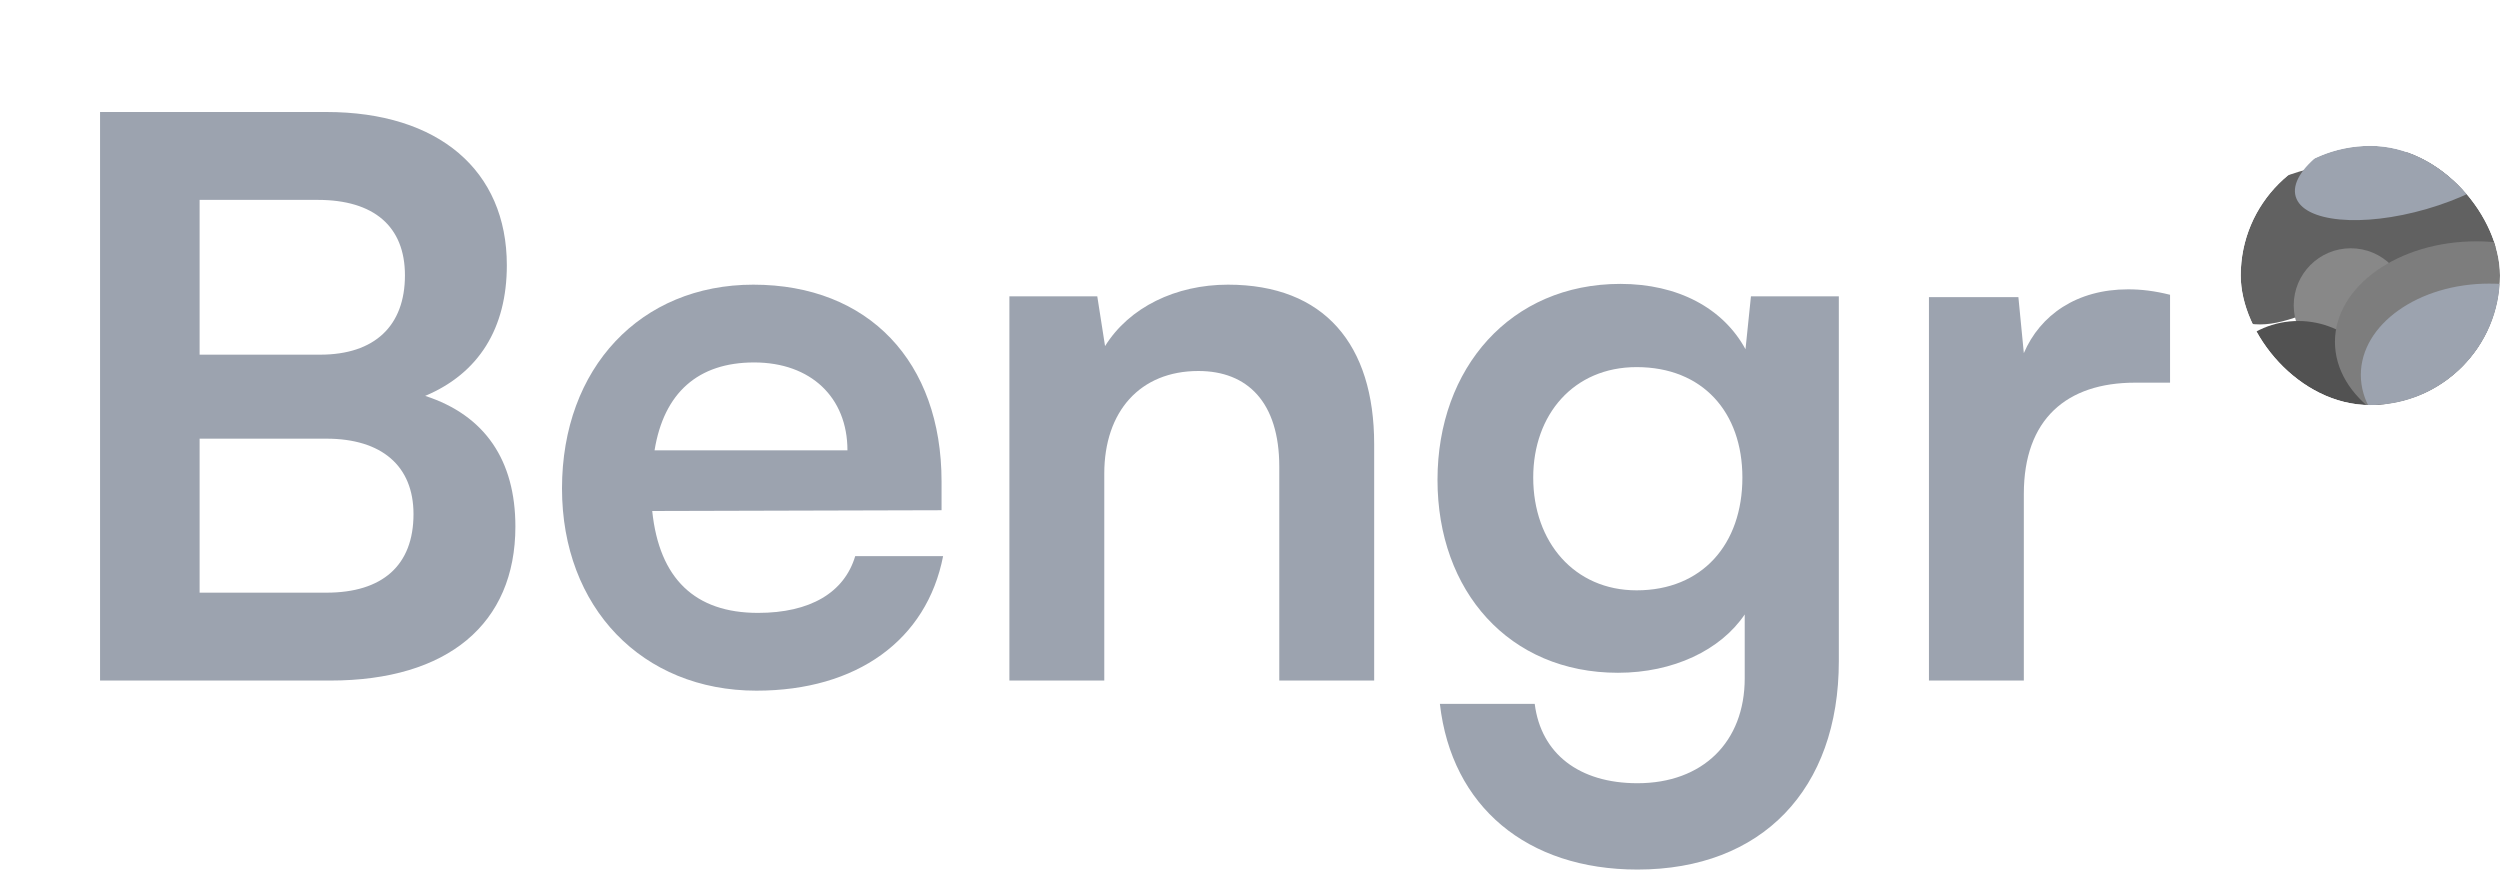 <svg width="45" height="16" viewBox="0 0 45 16" fill="none" xmlns="http://www.w3.org/2000/svg">
<path d="M1.801 12.25V2.016H5.875C7.891 2.016 9.123 3.066 9.123 4.774C9.123 5.908 8.619 6.72 7.653 7.126C8.731 7.476 9.277 8.288 9.277 9.478C9.277 11.228 8.059 12.25 5.945 12.25H1.801ZM5.721 3.598H3.593V6.384H5.763C6.743 6.384 7.289 5.866 7.289 4.956C7.289 4.074 6.729 3.598 5.721 3.598ZM5.875 7.896H3.593V10.668H5.875C6.883 10.668 7.443 10.178 7.443 9.254C7.443 8.386 6.869 7.896 5.875 7.896Z" fill="#9CA3AF"/>
<path d="M13.616 12.432C11.558 12.432 10.116 10.934 10.116 8.792C10.116 6.622 11.53 5.124 13.56 5.124C15.632 5.124 16.948 6.51 16.948 8.666V9.184L11.74 9.198C11.866 10.416 12.51 11.032 13.644 11.032C14.582 11.032 15.198 10.668 15.394 10.01H16.976C16.682 11.522 15.422 12.432 13.616 12.432ZM13.574 6.524C12.566 6.524 11.95 7.07 11.782 8.106H15.254C15.254 7.154 14.596 6.524 13.574 6.524Z" fill="#9CA3AF"/>
<path d="M19.877 12.25H18.169V5.334H19.751L19.891 6.23C20.325 5.53 21.165 5.124 22.103 5.124C23.839 5.124 24.735 6.202 24.735 7.994V12.25H23.027V8.4C23.027 7.238 22.453 6.678 21.571 6.678C20.521 6.678 19.877 7.406 19.877 8.526V12.25Z" fill="#9CA3AF"/>
<path d="M25.875 8.638C25.875 6.622 27.192 5.11 29.166 5.11C30.201 5.11 31.014 5.544 31.419 6.286L31.517 5.334H33.099V11.9C33.099 14.21 31.713 15.652 29.474 15.652C27.485 15.652 26.128 14.518 25.918 12.67H27.625C27.738 13.566 28.424 14.098 29.474 14.098C30.649 14.098 31.405 13.356 31.405 12.208V11.06C30.971 11.704 30.117 12.11 29.123 12.11C27.163 12.11 25.875 10.64 25.875 8.638ZM27.598 8.596C27.598 9.758 28.34 10.626 29.459 10.626C30.636 10.626 31.363 9.8 31.363 8.596C31.363 7.42 30.649 6.608 29.459 6.608C28.326 6.608 27.598 7.462 27.598 8.596Z" fill="#9CA3AF"/>
<path d="M39.061 5.306V6.888H38.431C37.199 6.888 36.429 7.546 36.429 8.89V12.25H34.721V5.348H36.331L36.429 6.356C36.723 5.67 37.381 5.208 38.305 5.208C38.543 5.208 38.781 5.236 39.061 5.306Z" fill="#9CA3AF"/>
<g clip-path="url(#clip0_381_356)">
<g filter="url(#filter0_f_381_356)">
<path d="M39.779 4.307C40.12 3.59 40.814 3.214 41.709 3.003C42.804 2.746 45.571 2.341 46.101 3.276C46.466 3.92 45.574 4.358 44.835 4.458C42.768 4.738 41.487 5.989 40.492 5.825C39.786 5.708 39.448 5 39.779 4.307Z" fill="url(#paint0_linear_381_356)"/>
</g>
<g filter="url(#filter1_f_381_356)">
<circle cx="42.314" cy="5.496" r="1.027" fill="#888888"/>
</g>
<g filter="url(#filter2_f_381_356)">
<circle cx="41.37" cy="7.382" r="1.604" fill="#525252"/>
</g>
<g filter="url(#filter3_f_381_356)">
<ellipse cx="44.575" cy="6.154" rx="2.546" ry="1.81" fill="#7D7D7D"/>
</g>
<g filter="url(#filter4_f_381_356)">
<ellipse cx="44.808" cy="6.748" rx="2.313" ry="1.643" fill="#9CA3AF"/>
</g>
<g filter="url(#filter5_f_381_356)">
<ellipse cx="43.439" cy="2.923" rx="2.204" ry="0.873" transform="rotate(-16.186 43.439 2.923)" fill="#9CA3AF"/>
</g>
</g>
<defs>
<filter id="filter0_f_381_356" x="38.443" y="1.484" width="8.95" height="5.564" filterUnits="userSpaceOnUse" color-interpolation-filters="sRGB">
<feFlood flood-opacity="0" result="BackgroundImageFix"/>
<feBlend mode="normal" in="SourceGraphic" in2="BackgroundImageFix" result="shape"/>
<feGaussianBlur stdDeviation="0.604" result="effect1_foregroundBlur_381_356"/>
</filter>
<filter id="filter1_f_381_356" x="40.281" y="3.463" width="4.066" height="4.066" filterUnits="userSpaceOnUse" color-interpolation-filters="sRGB">
<feFlood flood-opacity="0" result="BackgroundImageFix"/>
<feBlend mode="normal" in="SourceGraphic" in2="BackgroundImageFix" result="shape"/>
<feGaussianBlur stdDeviation="0.503" result="effect1_foregroundBlur_381_356"/>
</filter>
<filter id="filter2_f_381_356" x="38.558" y="4.57" width="5.624" height="5.624" filterUnits="userSpaceOnUse" color-interpolation-filters="sRGB">
<feFlood flood-opacity="0" result="BackgroundImageFix"/>
<feBlend mode="normal" in="SourceGraphic" in2="BackgroundImageFix" result="shape"/>
<feGaussianBlur stdDeviation="0.604" result="effect1_foregroundBlur_381_356"/>
</filter>
<filter id="filter3_f_381_356" x="40.619" y="2.936" width="7.911" height="6.437" filterUnits="userSpaceOnUse" color-interpolation-filters="sRGB">
<feFlood flood-opacity="0" result="BackgroundImageFix"/>
<feBlend mode="normal" in="SourceGraphic" in2="BackgroundImageFix" result="shape"/>
<feGaussianBlur stdDeviation="0.705" result="effect1_foregroundBlur_381_356"/>
</filter>
<filter id="filter4_f_381_356" x="41.288" y="3.898" width="7.041" height="5.7" filterUnits="userSpaceOnUse" color-interpolation-filters="sRGB">
<feFlood flood-opacity="0" result="BackgroundImageFix"/>
<feBlend mode="normal" in="SourceGraphic" in2="BackgroundImageFix" result="shape"/>
<feGaussianBlur stdDeviation="0.604" result="effect1_foregroundBlur_381_356"/>
</filter>
<filter id="filter5_f_381_356" x="40.1" y="0.675" width="6.678" height="4.494" filterUnits="userSpaceOnUse" color-interpolation-filters="sRGB">
<feFlood flood-opacity="0" result="BackgroundImageFix"/>
<feBlend mode="normal" in="SourceGraphic" in2="BackgroundImageFix" result="shape"/>
<feGaussianBlur stdDeviation="0.604" result="effect1_foregroundBlur_381_356"/>
</filter>
<linearGradient id="paint0_linear_381_356" x1="40.217" y1="4.719" x2="44.715" y2="4.677" gradientUnits="userSpaceOnUse">
<stop offset="0.423" stop-color="#616161"/>
</linearGradient>
<clipPath id="clip0_381_356">
<rect x="40.333" y="2.625" width="4.667" height="4.667" rx="2.333" fill="white"/>
</clipPath>
</defs>
</svg>
